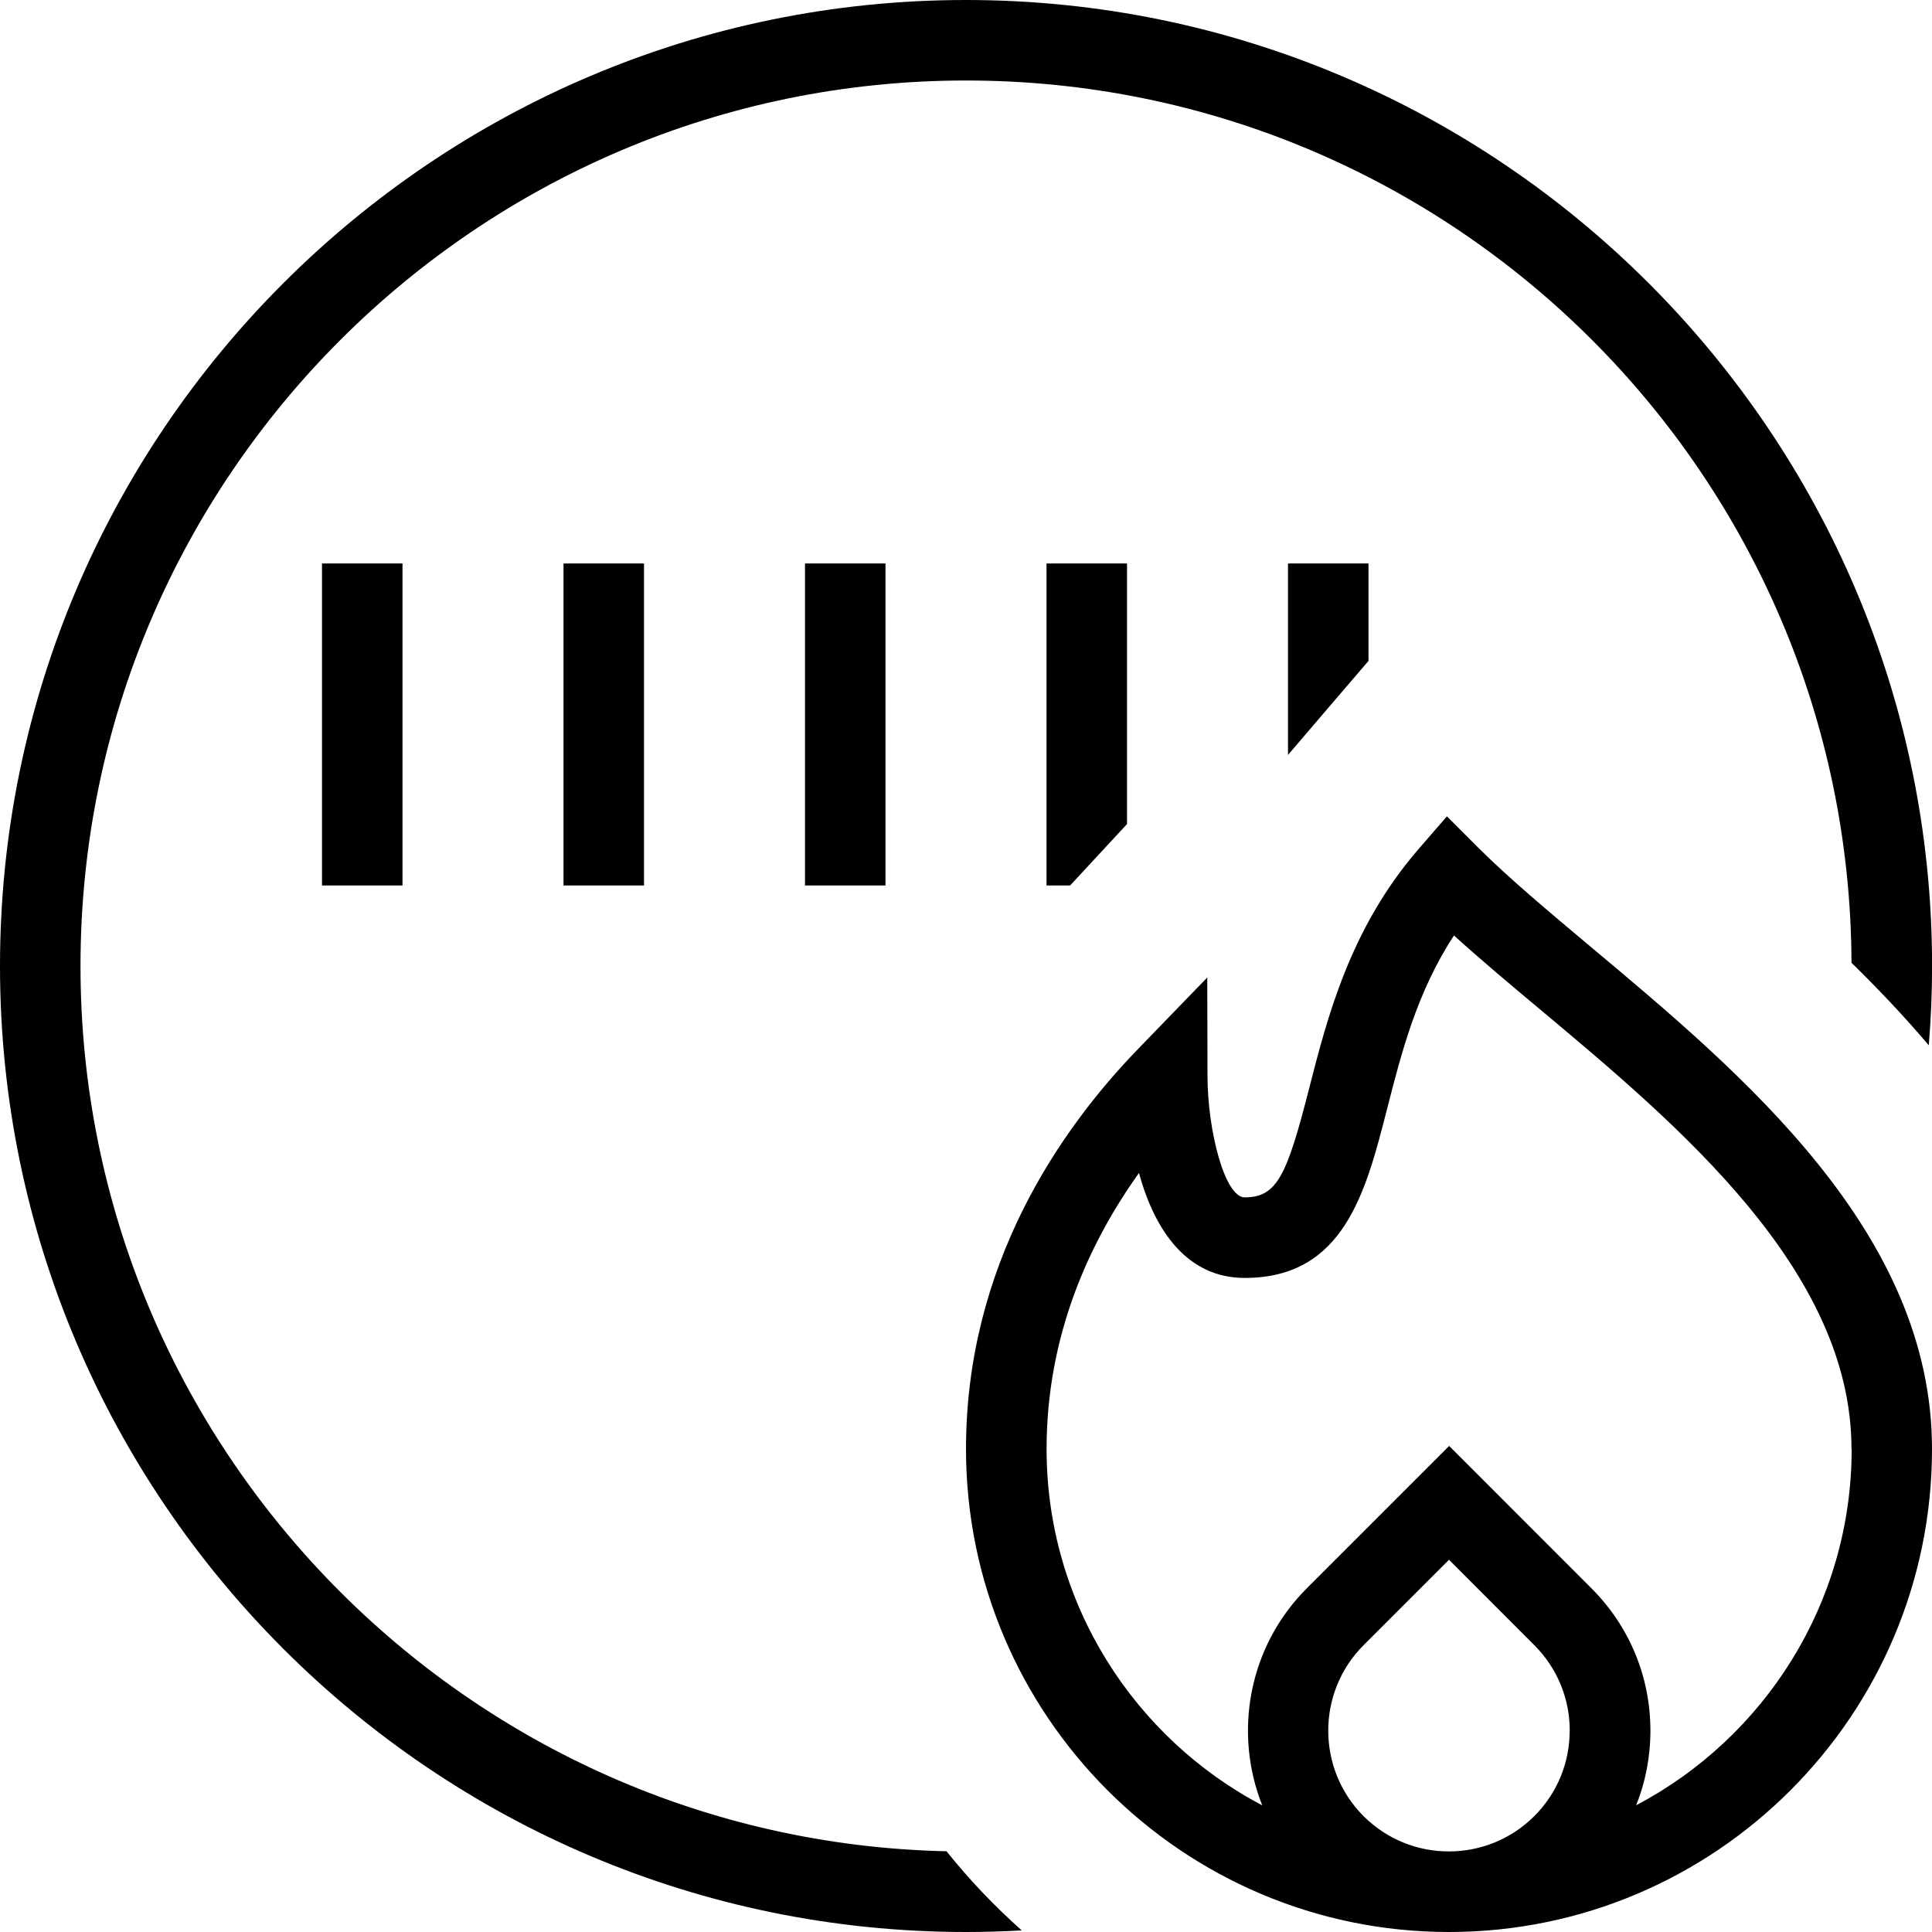 <?xml version="1.0" encoding="UTF-8"?>
<svg xmlns="http://www.w3.org/2000/svg" id="Layer_1" data-name="Layer 1" viewBox="0 0 24 24">
  <path d="m13,11v-4h1v3.237l-.707.763h-.293Zm-1.242,11.997c-5.954-.13-10.758-5.013-10.758-10.997C1,5.935,5.935,1,12,1s10.978,4.913,11,10.96c.331.324.655.665.96,1.025.027-.325.041-.654.041-.985C24,5.383,18.617,0,12,0S0,5.383,0,12s5.383,12,12,12c.232,0,.463-.007.692-.02-.338-.301-.651-.629-.934-.983Zm12.242-4.997c0,3.309-2.691,6-6,6h-.002c-3.308-.001-5.998-2.692-5.998-6,0-2.284,1.164-3.965,2.141-4.973l.856-.884.003,1.23c.002.676.215,1.501.462,1.501.402,0,.524-.271.799-1.347.228-.89.51-1.997,1.361-2.98l.352-.406.38.38c.383.383.884.802,1.413,1.246,1.886,1.579,4.233,3.545,4.233,6.232Zm-4.5,3.5c0-.401-.156-.778-.439-1.062l-1.061-1.062-1.062,1.062c-.584.585-.584,1.537,0,2.122.293.293.678.44,1.062.439h0c.384,0,.768-.147,1.06-.439.283-.283.439-.66.439-1.061Zm3.5-3.5c0-2.221-2.148-4.021-3.875-5.466-.377-.315-.739-.619-1.063-.913-.461.701-.655,1.466-.831,2.154-.264,1.032-.536,2.1-1.769,2.1-.708,0-1.116-.579-1.313-1.304-.616.861-1.148,2.014-1.148,3.429,0,1.919,1.088,3.59,2.679,4.427-.358-.9-.174-1.969.553-2.696l1.769-1.769,1.768,1.769c.473.473.732,1.101.732,1.769,0,.323-.061.636-.177.926,1.59-.838,2.677-2.508,2.677-4.426Zm-15-7v-4h-1v4h1Zm3,0v-4h-1v4h1Zm-7,0h1v-4h-1v4Zm13-2.79v-1.21h-1v2.378c.038-.046,1-1.168,1-1.168Z"/>
</svg>
